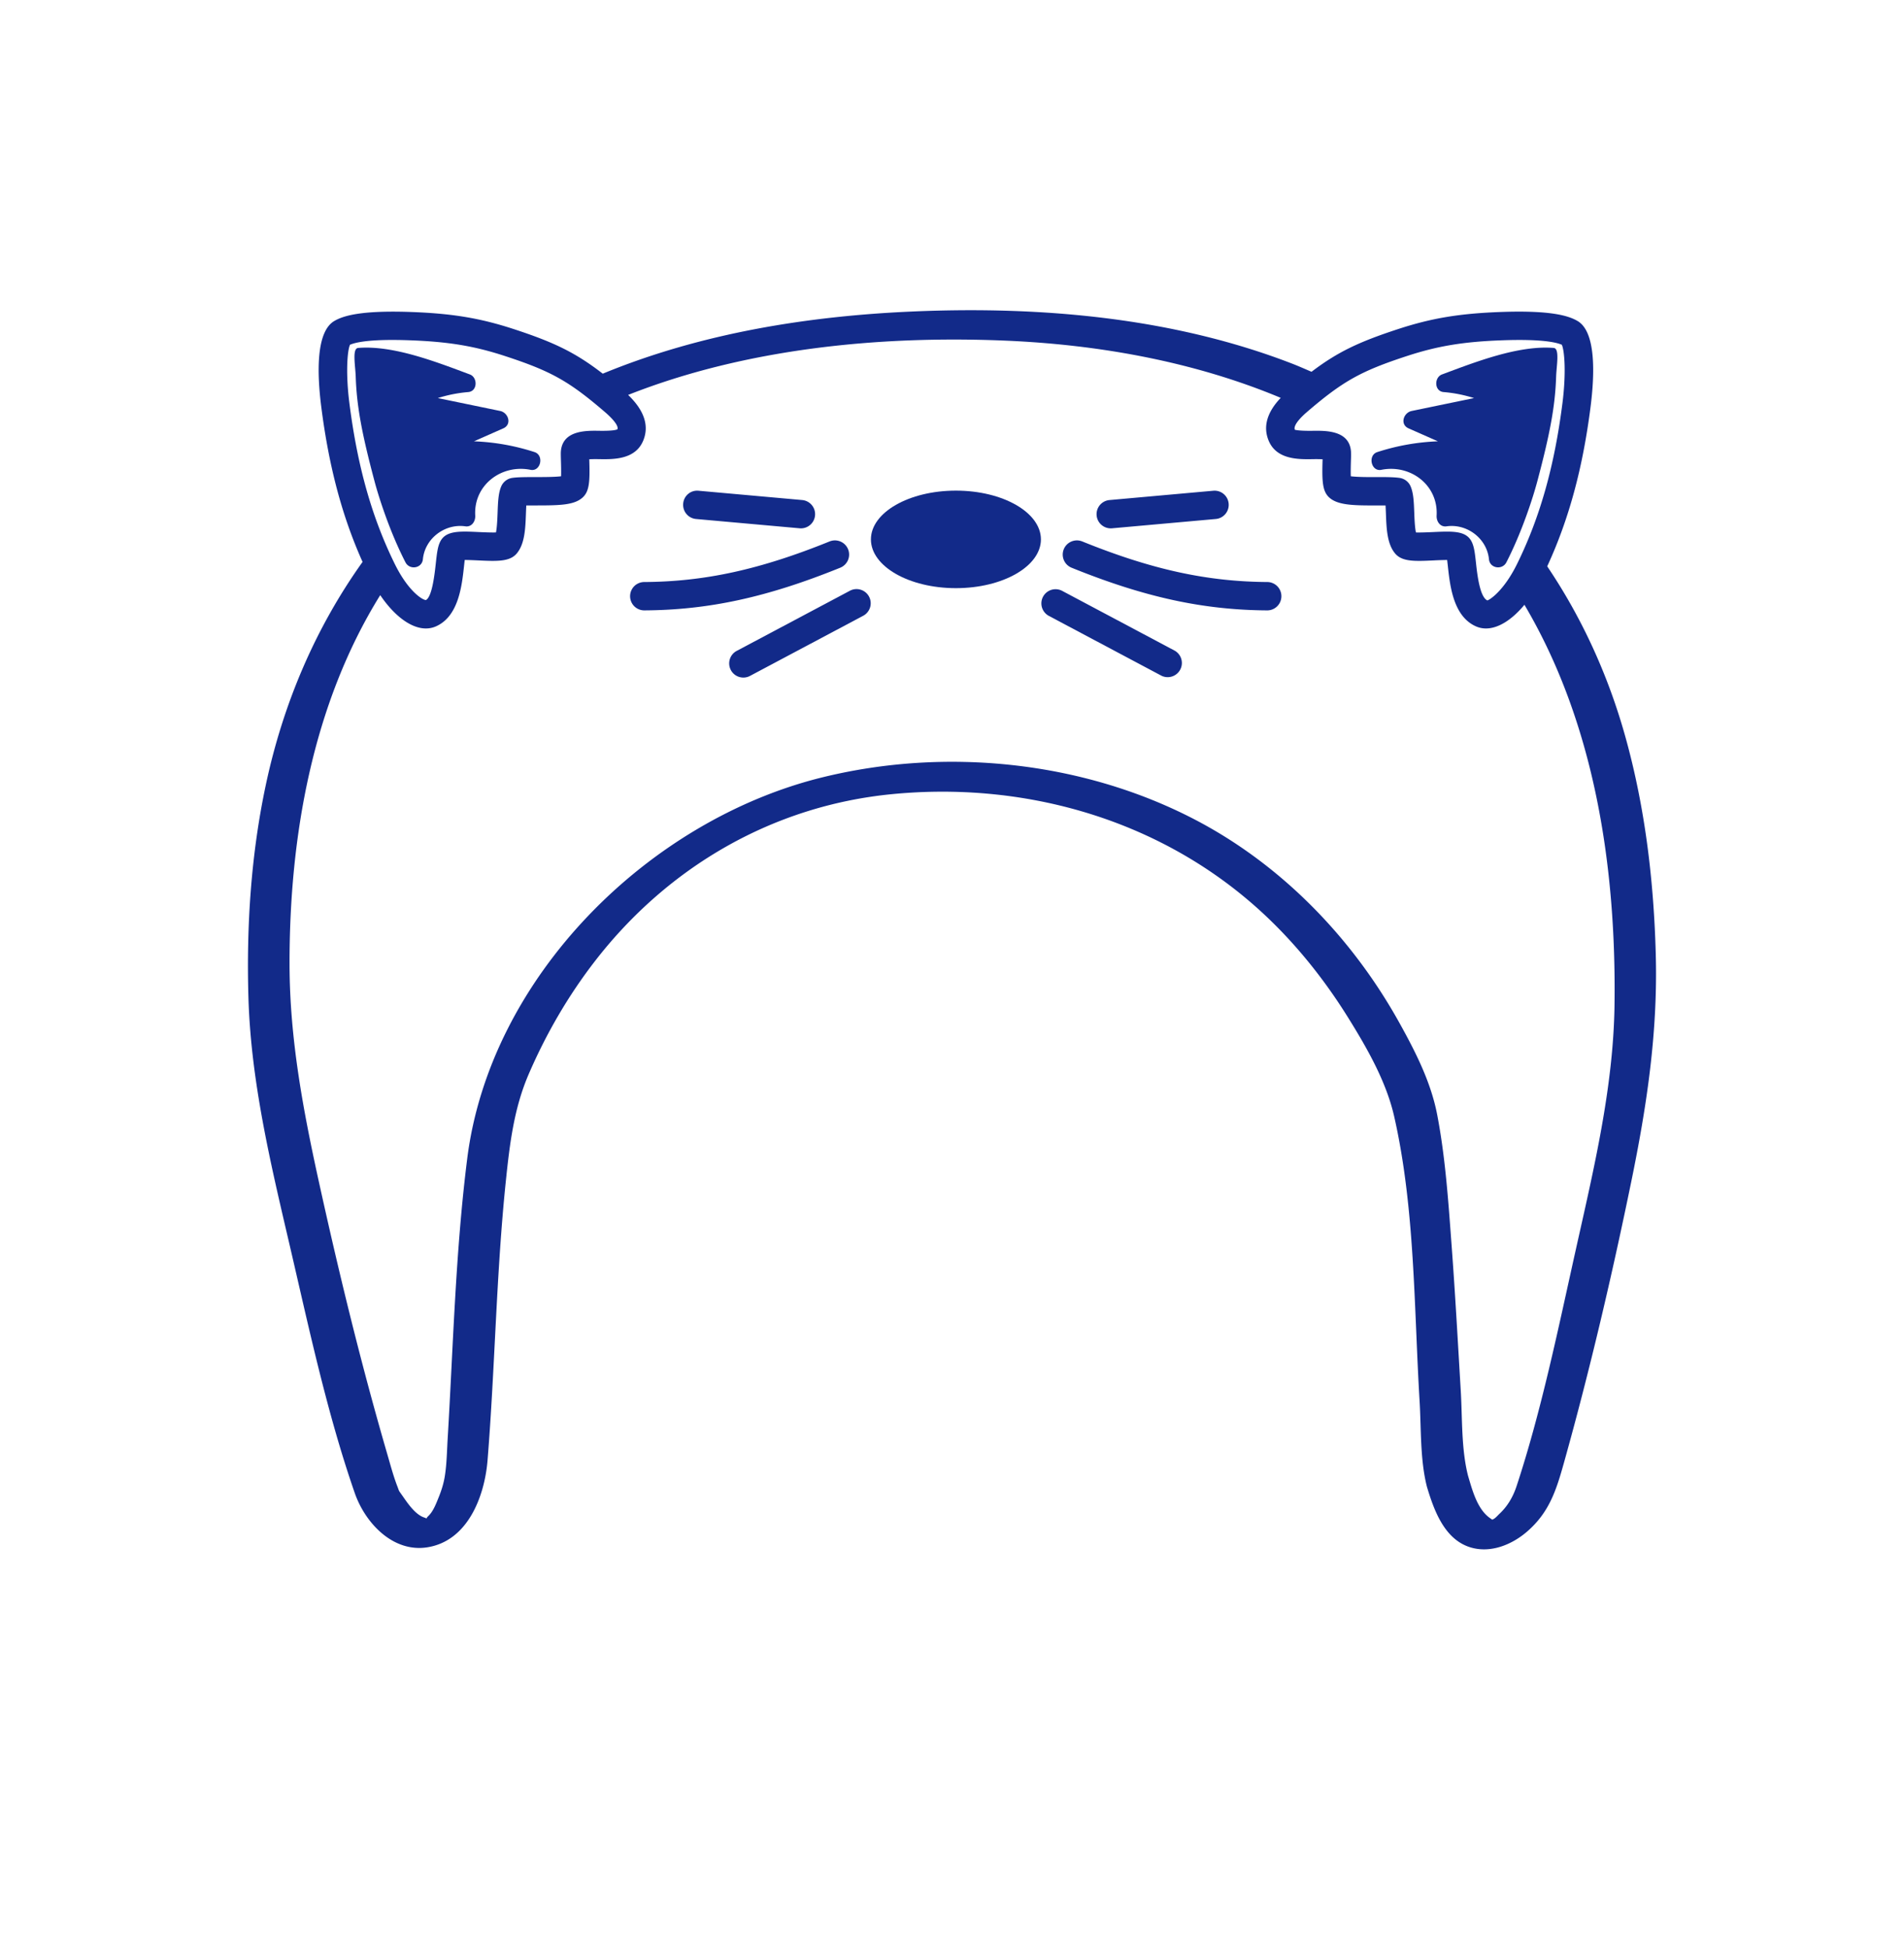 <svg xmlns="http://www.w3.org/2000/svg" xml:space="preserve" viewBox="0 0 215 220"><path d="M186.973 107.893c-.216-8.332-1.199-16.684-3.447-24.725-1.959-7.008-4.939-13.462-8.815-19.211 2.438-5.281 4.009-11.047 4.899-18.034v-.001c.473-3.735.605-8.445-1.465-9.666-.915-.54-2.802-1.233-8.593-1.027-4.713.168-7.878.691-11.674 1.932-4.429 1.449-6.826 2.58-9.782 4.825-.735-.316-1.462-.64-2.215-.931-13.44-5.194-28.27-6.482-42.565-5.889-11.96.496-24.132 2.444-35.253 7.034-3.082-2.384-5.492-3.545-10.056-5.038-3.796-1.241-6.96-1.765-11.674-1.932-5.799-.202-7.68.489-8.593 1.027-2.07 1.222-1.939 5.932-1.465 9.666v.001c.861 6.766 2.359 12.388 4.666 17.534-5.269 7.377-8.962 15.929-10.931 25.21-1.668 7.86-2.19 15.936-1.958 23.957.275 9.476 2.503 18.758 4.648 27.956 2.177 9.339 4.209 18.948 7.358 28.023 1.174 3.383 4.307 6.735 8.177 6.136 4.584-.709 6.492-5.75 6.822-9.853.846-10.52.978-21.083 2.071-31.587.43-4.133.914-8.146 2.567-11.981 1.965-4.558 4.476-8.894 7.518-12.818 8.242-10.633 20.066-17.51 33.524-18.819 14.602-1.42 29.361 2.626 40.537 12.257 4.296 3.702 7.956 8.159 10.948 12.967 2.124 3.414 4.31 7.216 5.209 11.174 2.36 10.389 2.233 21.548 2.87 32.139.188 3.131.049 6.604.824 9.665.786 2.63 1.955 5.919 4.858 6.841 2.296.729 4.733-.269 6.467-1.773 2.521-2.186 3.303-4.732 4.159-7.789 2.931-10.469 5.411-21.096 7.599-31.743 1.753-8.533 2.992-16.811 2.765-25.527m-39.449-61.315c4.102-3.529 6.118-4.661 11.351-6.373 3.483-1.139 6.408-1.621 10.79-1.776 4.515-.162 6.131.253 6.7.507.311.704.494 3.231.069 6.584-.907 7.136-2.539 12.914-5.132 18.182-1.499 3.042-3.094 4.045-3.348 4.105-.861-.383-1.147-2.98-1.284-4.228-.113-1.036-.194-1.783-.467-2.358-.461-.976-1.418-1.184-2.82-1.184-.479 0-1.009.024-1.588.051-.55.025-1.382.06-1.905.044-.131-.583-.169-1.631-.192-2.252-.044-1.182-.081-2.203-.419-2.972a1.6 1.6 0 0 0-1.245-.939c-.68-.095-1.622-.097-2.641-.092-.78.004-2.108.004-2.86-.091-.023-.56.002-1.357.013-1.766a13 13 0 0 0 .008-1.021c-.171-2.416-2.858-2.366-4.328-2.349-1.513.022-1.949-.099-2.014-.122-.229-.567.947-1.635 1.312-1.95M39.452 45.519c-.425-3.353-.242-5.881.069-6.584.569-.254 2.201-.67 6.7-.507 4.382.155 7.306.637 10.79 1.776 5.236 1.712 7.252 2.844 11.351 6.374.365.314 1.541 1.382 1.363 1.895-.115.076-.538.2-2.064.176-1.459-.024-4.157-.068-4.328 2.351-.013.179-.006.556.008 1.02.013.408.035 1.205.015 1.765-.75.094-2.078.089-2.862.091-1.007.002-1.962-.004-2.641.092a1.61 1.61 0 0 0-1.245.939c-.338.768-.375 1.79-.419 2.972-.023.625-.063 1.683-.186 2.251-.519.018-1.355-.019-1.909-.043-2.285-.108-3.792-.174-4.413 1.135-.269.572-.35 1.319-.465 2.351-.135 1.249-.421 3.849-1.128 4.193-.411-.021-2.005-1.024-3.504-4.065-2.593-5.268-4.225-11.045-5.132-18.183m142.859 67.988c-.126 9.287-2.336 18.492-4.348 27.516-1.985 8.903-3.883 18.231-6.712 26.811-.39 1.182-.999 2.248-1.925 3.115-.217.204-.523.585-.824.66-.009.002.227.17-.27-.182-1.443-1.022-1.994-3.207-2.466-4.788-.767-3.032-.632-6.471-.816-9.57-.328-5.505-.63-11.011-1.04-16.511-.364-4.887-.696-9.841-1.62-14.661-.71-3.706-2.464-7.139-4.286-10.416-5.343-9.614-13.344-17.871-23.143-22.959-12.685-6.587-28.084-8.141-41.934-4.752-19.694 4.819-37.577 22.545-40.167 43.069-1.323 10.487-1.58 21.088-2.209 31.63-.084 1.4-.1 2.846-.321 4.233-.132.832-.374 1.596-.693 2.389-.287.712-.616 1.6-1.187 2.134-.445.416.178.351-.447.149-.974-.316-1.812-1.527-2.366-2.324-.619-.891-.396-.497-.656-1.167-.463-1.191-.792-2.446-1.149-3.671-2.936-10.083-5.427-20.321-7.685-30.574-1.81-8.222-3.338-16.3-3.351-24.735-.023-14.389 2.585-29.366 10.24-41.693 1.606 2.369 3.492 3.763 5.156 3.763.396 0 .78-.078 1.142-.239 2.545-1.13 2.918-4.549 3.166-6.81.023-.213.05-.46.077-.685.454.002 1.032.028 1.472.048 2.17.101 3.611.166 4.407-.788.909-1.087.971-2.823 1.034-4.502.01-.272.023-.606.04-.914.336-.005.703-.002 1.059-.003 2.754-.001 4.344-.035 5.293-.889.786-.705.836-1.842.761-4.266l-.002-.057c.236-.015.573-.024 1.067-.015 1.655.029 4.167.072 5.045-2.14.664-1.669.072-3.387-1.724-5.113 13.27-5.244 28.361-6.703 42.362-6.14 10.779.433 21.59 2.396 31.33 6.47-1.535 1.615-2.007 3.22-1.385 4.782.878 2.211 3.392 2.17 5.045 2.141.492-.007.83.001 1.067.015l-.002.058c-.073 2.422-.023 3.558.759 4.264.951.855 2.672.901 5.295.89.359.001.723-.002 1.057.003.019.31.031.643.042.914.063 1.679.125 3.415 1.034 4.503.798.953 2.233.89 4.409.787a39 39 0 0 1 1.47-.048l.079.69c.246 2.26.621 5.675 3.167 6.805q.545.24 1.14.239c1.39 0 2.935-.976 4.342-2.673 7.98 13.496 10.38 29.73 10.171 45.207" style="fill:#122a89"/><path d="M47.752 63.157c.229-2.348 2.479-4.049 4.793-3.719.734.105 1.154-.581 1.118-1.211-.198-3.465 2.975-5.825 6.244-5.169 1.155.232 1.56-1.641.457-2.003a25.2 25.2 0 0 0-6.843-1.217l3.304-1.46c1.018-.45.58-1.775-.347-1.967l-7.039-1.456c1.106-.35 2.249-.58 3.435-.679 1.062-.089 1.086-1.653.18-1.991-3.756-1.4-8.637-3.319-12.625-2.992-.679.078-.302 2.014-.261 3.234.11 3.295.665 6.351 2.144 11.896.435 1.633 1.666 5.563 3.474 9.081.46.897 1.864.692 1.966-.347m108.227-10.099c3.269-.656 6.442 1.704 6.244 5.169-.036.63.384 1.316 1.118 1.211 2.314-.33 4.564 1.371 4.793 3.719.101 1.039 1.506 1.244 1.967.347 1.807-3.518 3.038-7.448 3.474-9.081 1.479-5.545 2.034-8.602 2.144-11.896.041-1.22.418-3.156-.261-3.234-3.988-.327-8.869 1.592-12.625 2.992-.907.338-.882 1.903.18 1.991a15.7 15.7 0 0 1 3.435.679l-7.039 1.456c-.927.192-1.365 1.517-.347 1.967l3.304 1.46a25.2 25.2 0 0 0-6.843 1.217c-1.104.362-.699 2.235.456 2.003" style="fill:#122a89"/><ellipse cx="107.943" cy="60.914" rx="9.598" ry="5.507" style="fill:#122a89"/><path d="m78.597 58.61 11.713 1.051q.074.006.146.006a1.602 1.602 0 0 0 .142-3.196L78.885 55.42a1.58 1.58 0 0 0-1.739 1.452 1.6 1.6 0 0 0 1.451 1.738m17.168 3.418a1.604 1.604 0 0 0-2.085-.884c-7.838 3.174-14.098 4.544-20.933 4.585a1.601 1.601 0 0 0 .01 3.202h.01c7.263-.043 13.877-1.484 22.113-4.819a1.6 1.6 0 0 0 .885-2.084m.178 4.7-12.726 6.763a1.6 1.6 0 1 0 1.5 2.826l12.726-6.763a1.6 1.6 0 1 0-1.5-2.826m29.486-7.061q.072 0 .146-.006l11.713-1.051a1.6 1.6 0 0 0 1.451-1.738A1.595 1.595 0 0 0 137 55.42l-11.713 1.051a1.601 1.601 0 0 0 .142 3.196m17.709 6.062c-6.835-.041-13.095-1.411-20.933-4.585a1.604 1.604 0 0 0-2.085.884 1.603 1.603 0 0 0 .884 2.085c8.236 3.334 14.851 4.776 22.113 4.819h.01a1.602 1.602 0 0 0 .011-3.203m-10.469 7.762-12.726-6.763a1.6 1.6 0 1 0-1.501 2.827l12.726 6.763a1.602 1.602 0 0 0 1.501-2.827" style="fill:#122a89"/></svg>